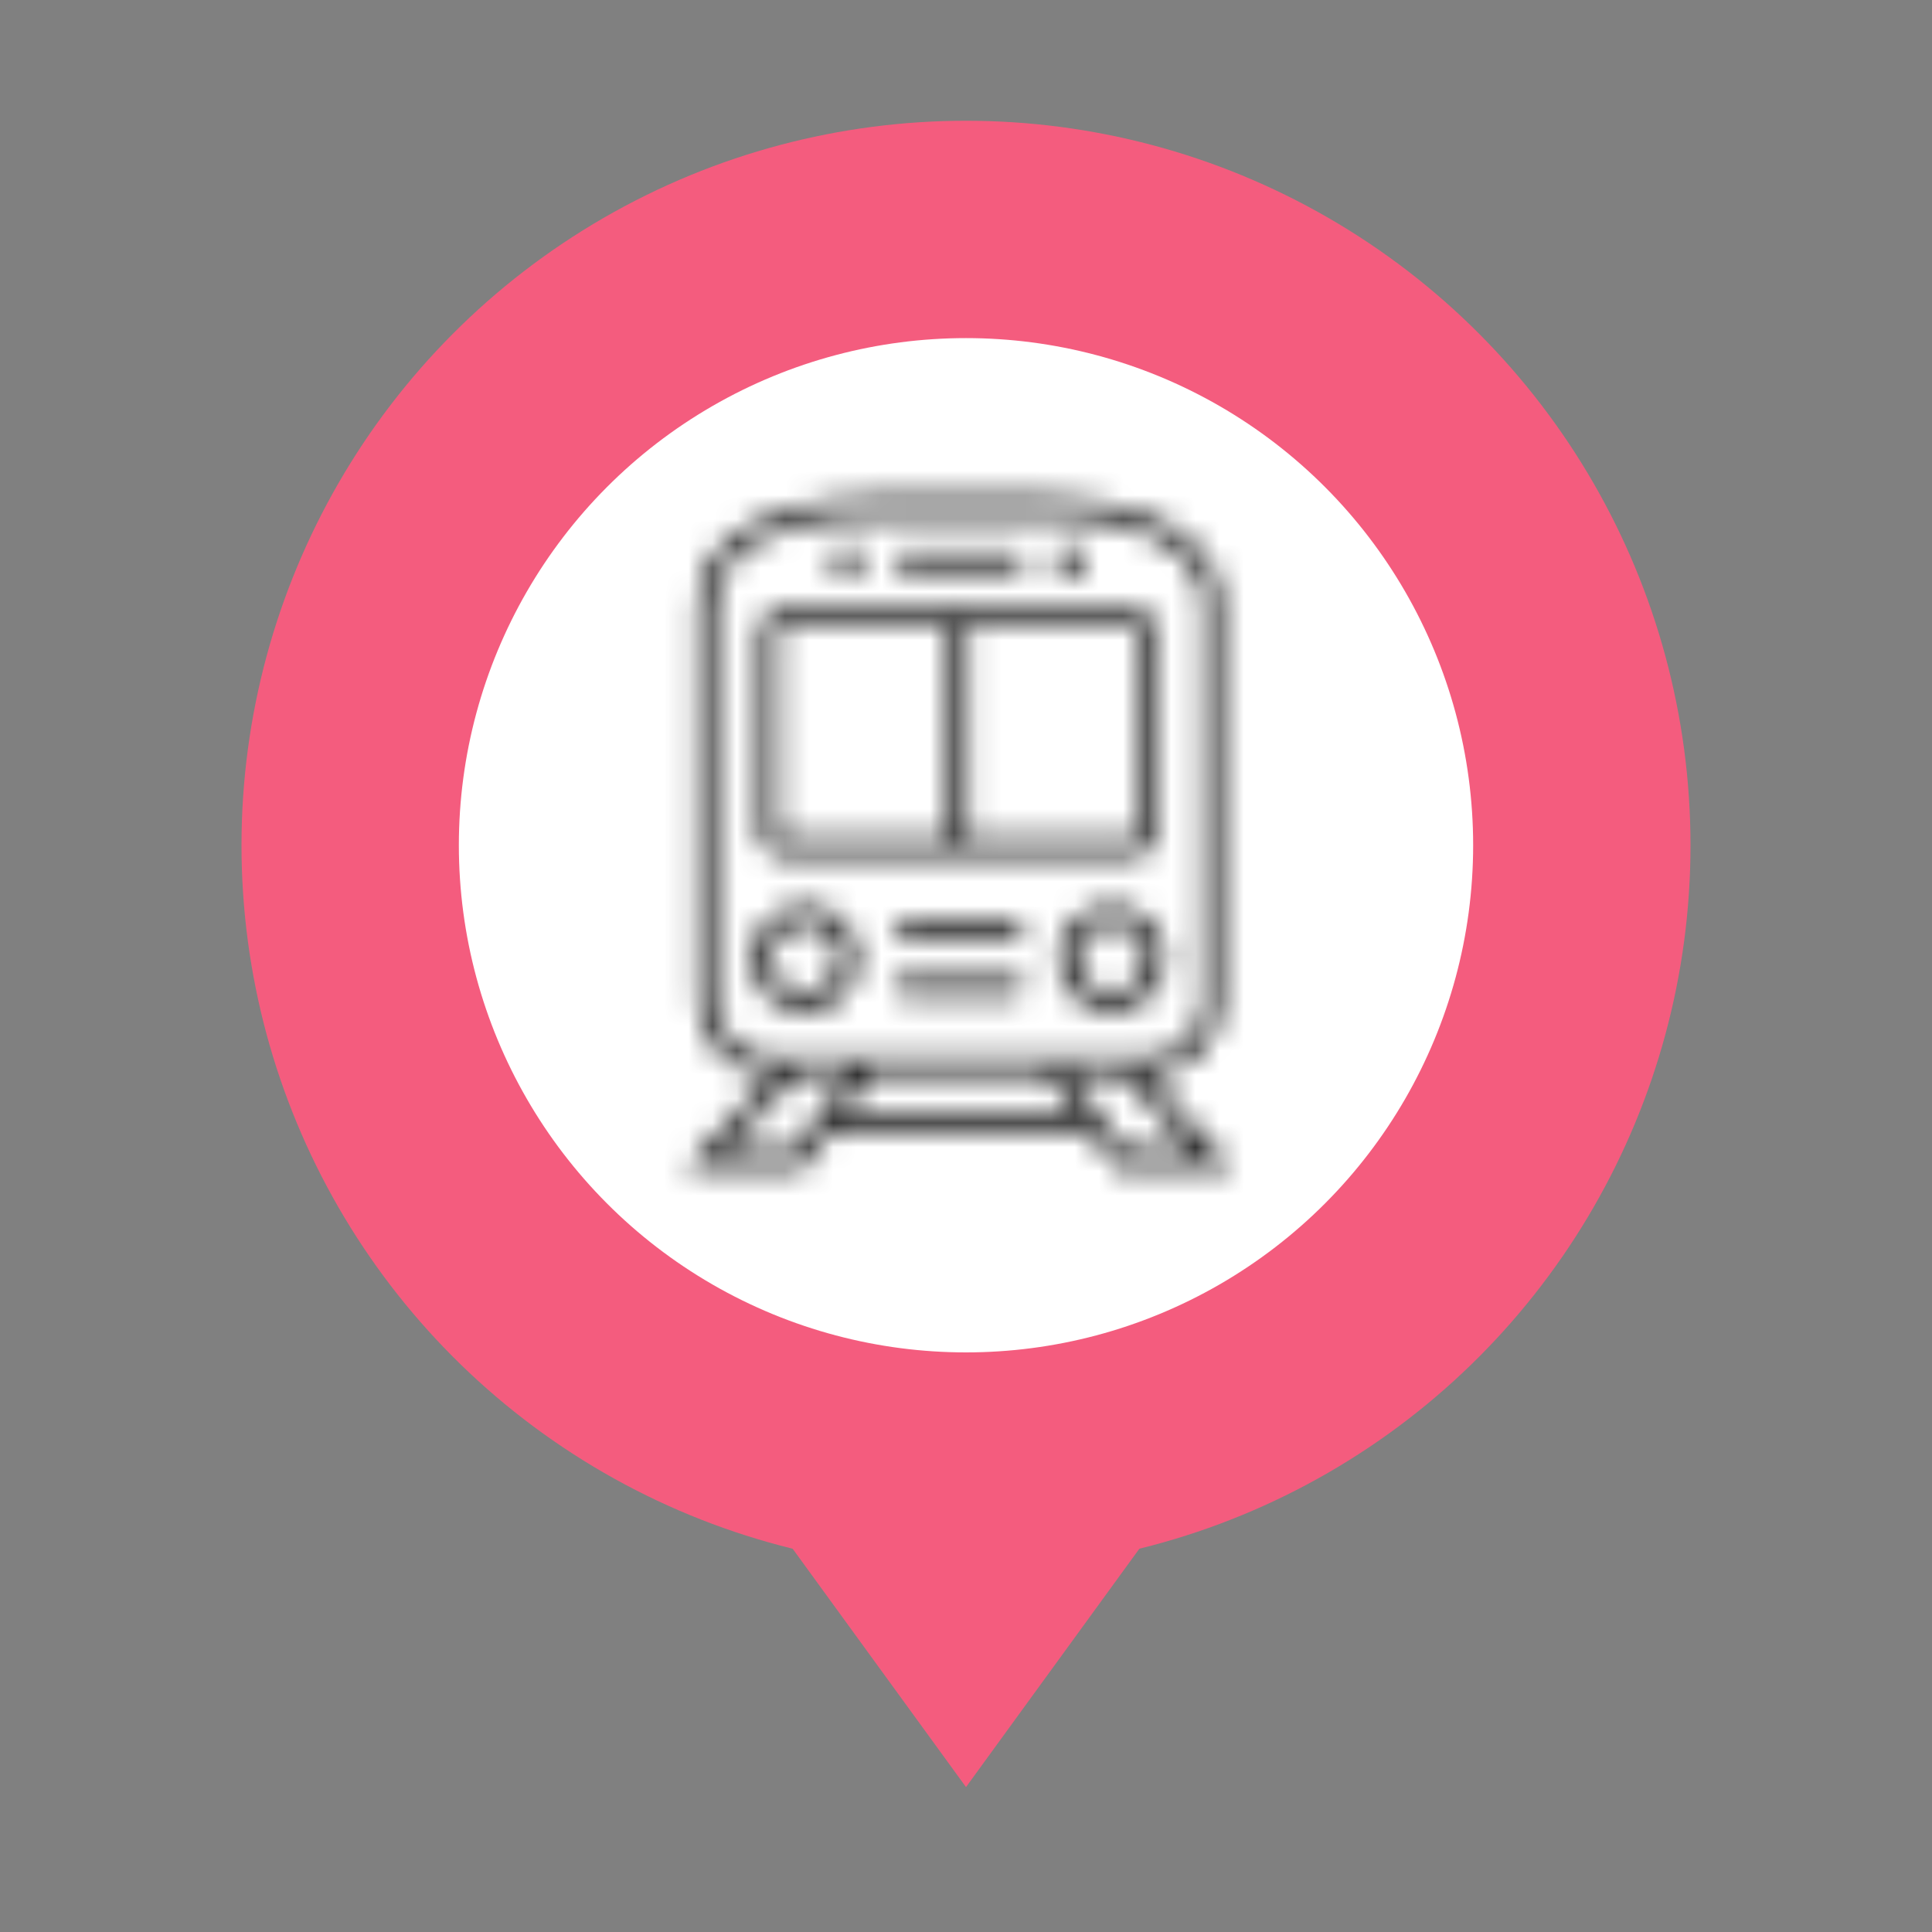 <?xml version="1.0" encoding="UTF-8"?>
<svg width="80px" height="80px" viewBox="0 0 80 80" version="1.1" xmlns="http://www.w3.org/2000/svg" xmlns:xlink="http://www.w3.org/1999/xlink">
    <rect x="0" y="0" width="80" height="80" fill="#808080" stroke="none"/>
    <!-- Generator: Sketch 61 (89581) - https://sketch.com -->
    <title>Bus Icon</title>
    <desc>Created with Sketch.</desc>
    <defs>
        <path d="M26.516,28.543 C28.211,28.526 29.578,27.147 29.578,25.452 L29.578,8.98 C29.578,8.555 29.463,7.457 28.419,6.475 C27.191,5.314 25.109,4.694 22.226,4.625 L15.237,4.625 L15.231,4.625 C12.353,4.694 10.272,5.314 9.038,6.475 C7.994,7.457 7.884,8.555 7.884,8.98 L7.884,25.452 C7.884,27.141 9.257,28.52 10.946,28.543 L7.4,32.375 L12.238,32.375 L13.368,30.841 L24.094,30.841 L25.224,32.375 L30.062,32.375 L26.516,28.543 Z M9.113,31.622 L11.944,28.56 L14.13,28.543 L11.858,31.622 L9.113,31.622 Z M15.064,28.543 L22.399,28.543 L23.541,30.094 L13.916,30.094 L15.064,28.543 Z M26.476,27.796 L22.589,27.796 L22.012,27.79 L21.845,27.796 L15.617,27.796 L15.623,27.79 L14.873,27.796 L10.987,27.796 C9.689,27.796 8.634,26.745 8.634,25.452 L8.634,8.98 C8.634,8.652 8.726,7.802 9.557,7.015 C10.647,5.987 12.561,5.435 15.242,5.372 L22.214,5.372 C24.901,5.435 26.816,5.987 27.906,7.015 C28.736,7.802 28.828,8.652 28.828,8.98 L28.828,25.452 C28.828,26.745 27.773,27.796 26.476,27.796 Z M25.518,28.566 L28.35,31.628 L25.605,31.628 L23.333,28.549 L25.518,28.566 Z M26.897,18.402 L26.897,10.244 C26.897,9.658 26.418,9.181 25.83,9.181 L11.529,9.181 C10.941,9.181 10.462,9.658 10.462,10.244 L10.462,18.402 C10.462,18.988 10.941,19.465 11.529,19.465 L18.529,19.465 C18.576,19.482 18.627,19.494 18.679,19.494 C18.731,19.494 18.783,19.482 18.829,19.465 L25.83,19.465 C26.418,19.465 26.897,18.988 26.897,18.402 Z M25.83,18.718 L19.083,18.718 L19.083,9.928 L25.83,9.928 C26.003,9.928 26.147,10.072 26.147,10.244 L26.147,18.402 C26.147,18.575 26.003,18.718 25.83,18.718 Z M11.212,10.244 C11.212,10.072 11.356,9.928 11.529,9.928 L18.276,9.928 L18.276,18.718 L11.529,18.718 C11.356,18.718 11.212,18.575 11.212,18.402 L11.212,10.244 Z M16.442,7.659 C16.223,7.659 16.038,7.48 16.038,7.256 C16.038,7.032 16.217,6.854 16.442,6.854 L21.015,6.854 C21.24,6.854 21.418,7.032 21.418,7.256 C21.418,7.48 21.24,7.659 21.015,7.659 L16.442,7.659 Z M21.015,22.137 C21.24,22.137 21.418,22.315 21.418,22.539 C21.418,22.763 21.24,22.941 21.015,22.941 L16.442,22.941 C16.217,22.941 16.038,22.763 16.038,22.539 C16.038,22.315 16.217,22.137 16.442,22.137 L21.015,22.137 Z M21.015,24.435 C21.24,24.435 21.418,24.613 21.418,24.837 C21.418,25.061 21.24,25.239 21.015,25.239 L16.442,25.239 C16.217,25.239 16.038,25.061 16.038,24.837 C16.038,24.613 16.217,24.435 16.442,24.435 L21.015,24.435 Z M12.342,21.488 C11.125,21.488 10.133,22.476 10.133,23.688 C10.133,24.9 11.125,25.889 12.342,25.889 C13.559,25.889 14.551,24.9 14.551,23.688 C14.551,22.47 13.559,21.488 12.342,21.488 Z M12.342,25.084 C11.569,25.084 10.941,24.458 10.941,23.688 C10.941,22.918 11.569,22.292 12.342,22.292 C13.115,22.292 13.743,22.918 13.743,23.688 C13.743,24.458 13.115,25.084 12.342,25.084 Z M14.072,7.906 C13.709,7.906 13.42,7.613 13.42,7.256 C13.42,6.9 13.709,6.607 14.072,6.607 C14.429,6.607 14.724,6.9 14.724,7.256 C14.724,7.613 14.435,7.906 14.072,7.906 Z M23.298,7.906 C22.935,7.906 22.647,7.613 22.647,7.256 C22.647,6.9 22.941,6.607 23.298,6.607 C23.656,6.607 23.95,6.9 23.95,7.256 C23.95,7.613 23.662,7.906 23.298,7.906 Z M25.028,21.488 C23.812,21.488 22.82,22.476 22.82,23.688 C22.82,24.9 23.812,25.889 25.028,25.889 C26.245,25.889 27.237,24.9 27.237,23.688 C27.237,22.47 26.245,21.488 25.028,21.488 Z M25.028,25.084 C24.256,25.084 23.627,24.458 23.627,23.688 C23.627,22.918 24.256,22.292 25.028,22.292 C25.801,22.292 26.43,22.918 26.43,23.688 C26.43,24.458 25.801,25.084 25.028,25.084 Z" id="path-1"></path>
    </defs>
    <g id="Bus-Icon" stroke="none" stroke-width="1" fill="none" fill-rule="evenodd">
        <g transform="translate(10, 5)">
            <circle id="Oval" fill="#F45C7E" cx="30" cy="30" r="30"></circle>
            <polygon id="Triangle" fill="#F45C7E" transform="translate(30, 63.5) scale(1, -1) translate(-30, -63.5) " points="30 58 38 69 22 69"></polygon>
            <circle id="Oval" fill="#FFFFFF" cx="30" cy="30" r="21"></circle>
            <g id="Transportation-/-train" transform="translate(11, 11)">
                <mask id="mask-2" fill="white">
                    <use xlink:href="#path-1"></use>
                </mask>
                <g id="Mask" transform="translate(18.731, 18.5) scale(-1, 1) translate(-18.731, -18.5) "></g>
                <g id="Solids/Primary/Metro-Black" mask="url(#mask-2)" fill="#242424" fill-rule="evenodd">
                    <rect id="colour/metro-black" x="0" y="0" width="37" height="37"></rect>
                </g>
            </g>
        </g>
    </g>
</svg>